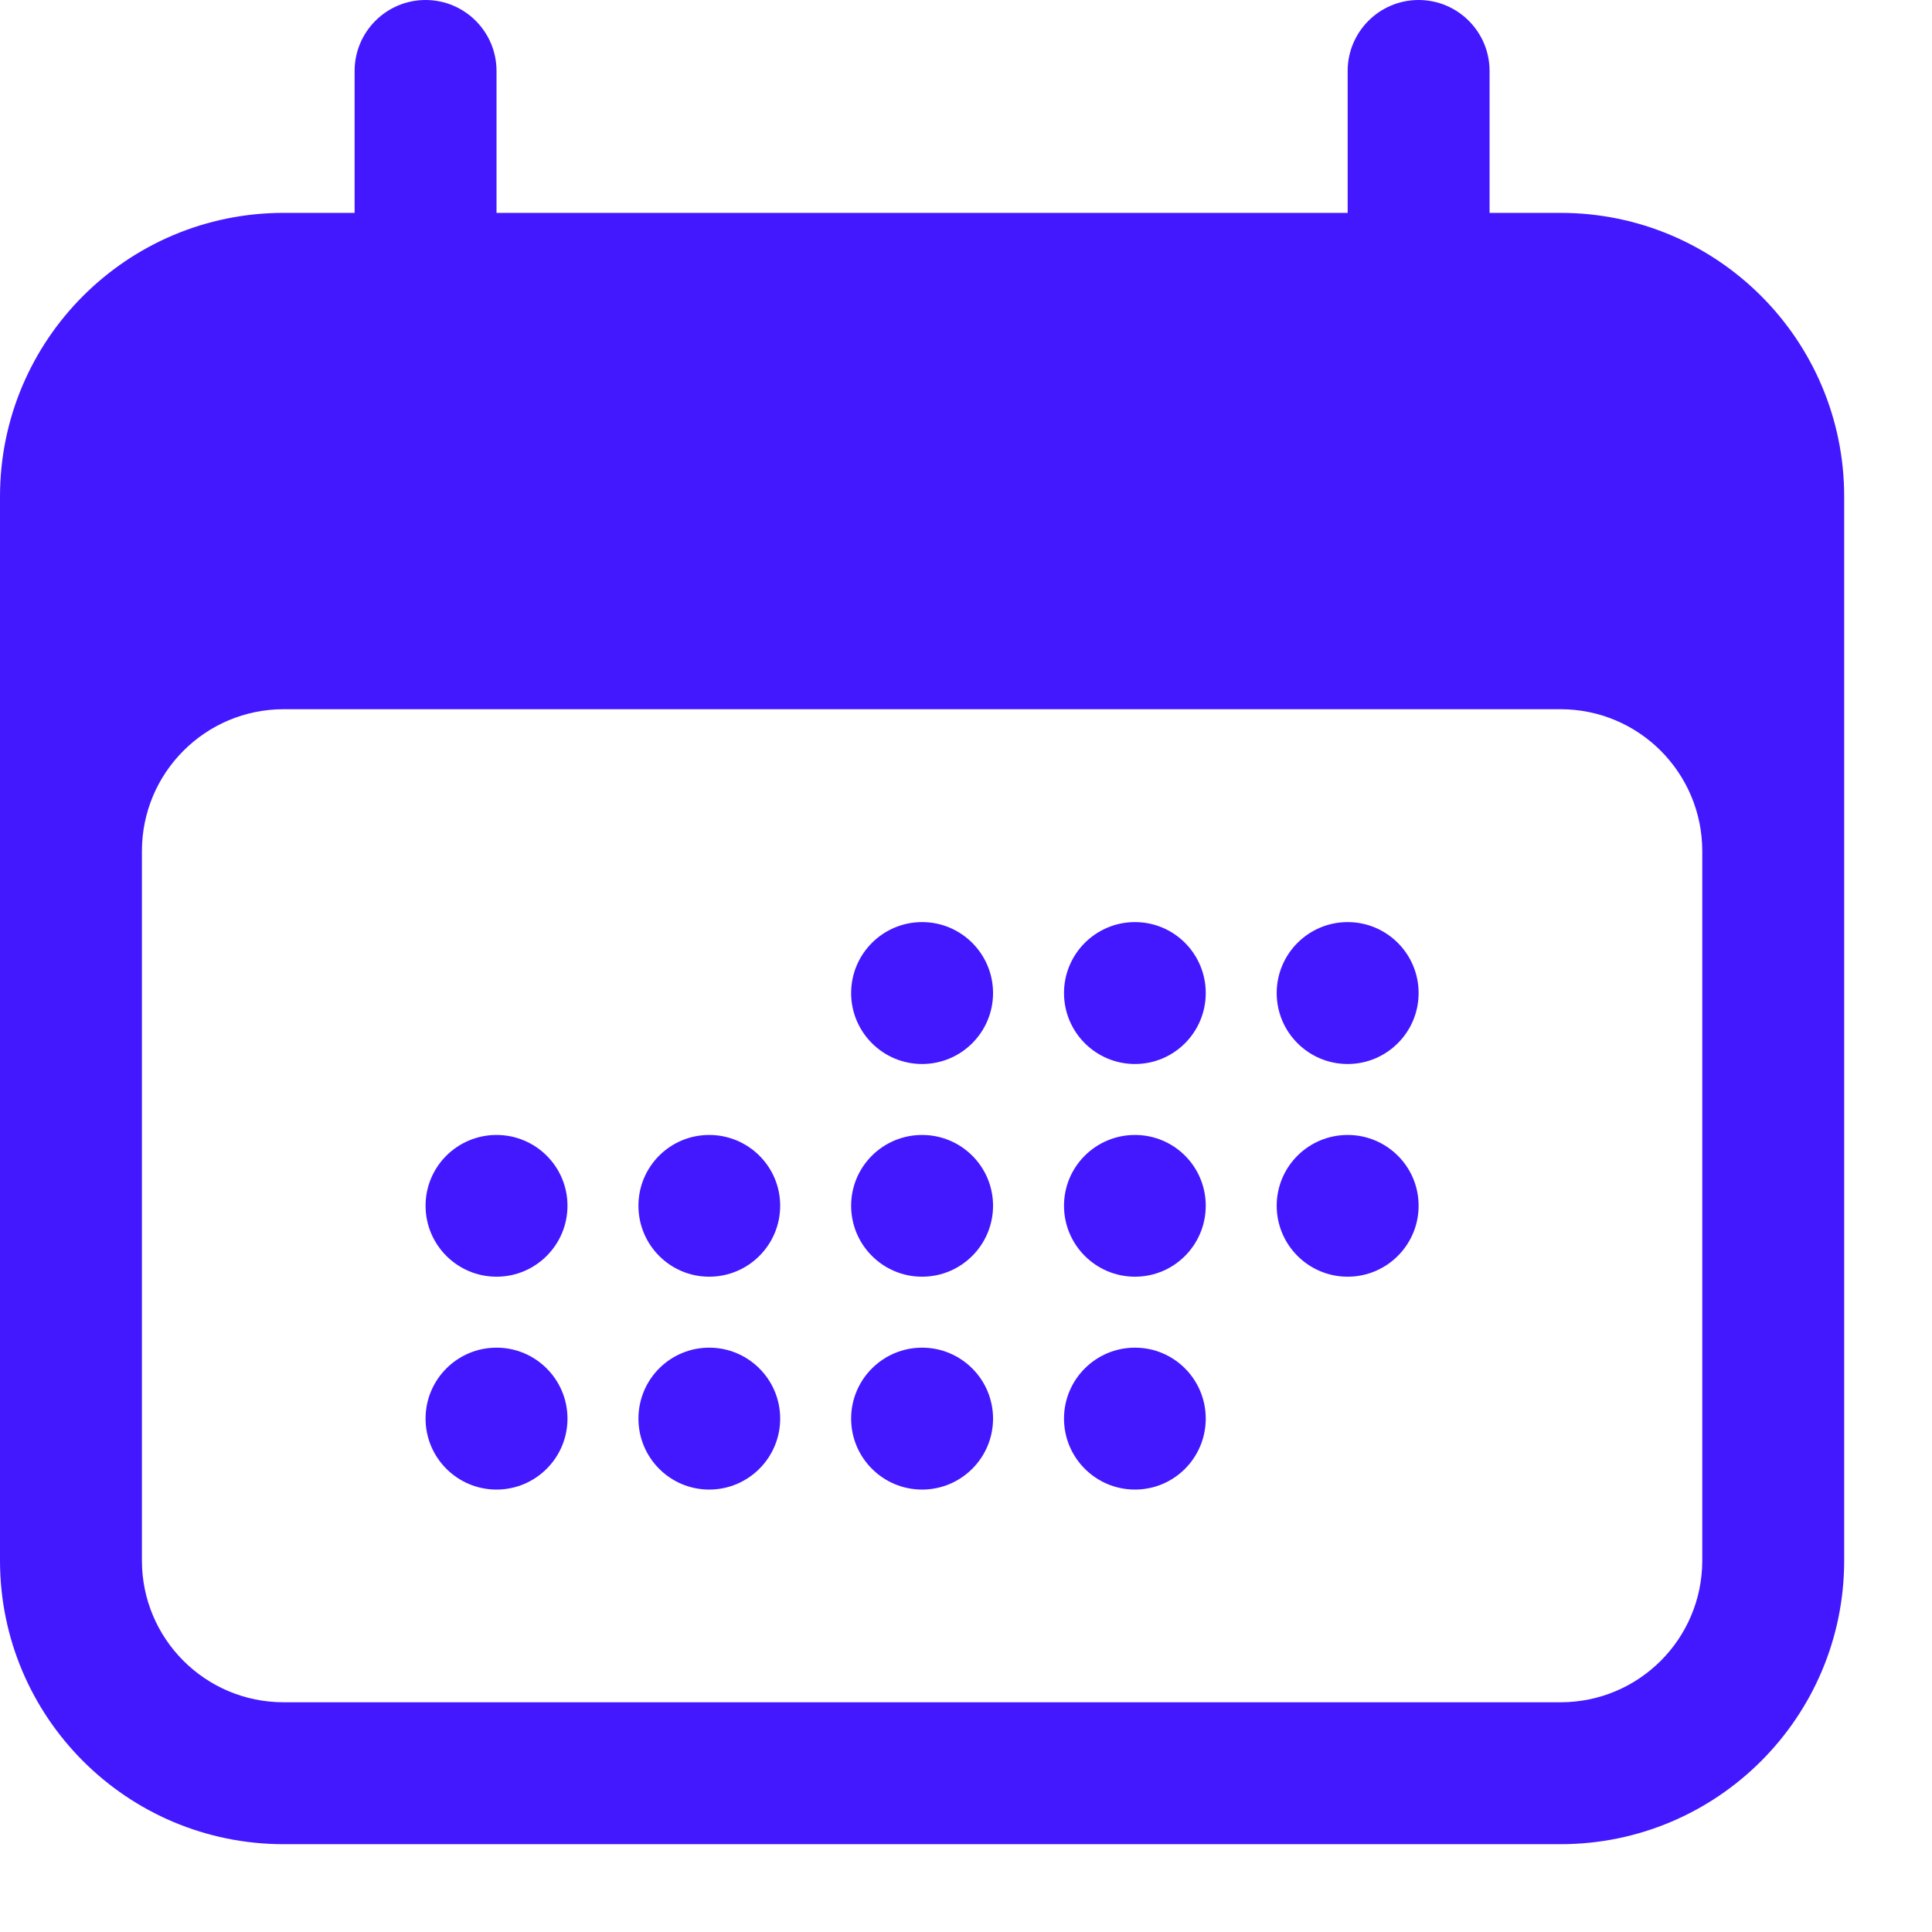 <svg width="11" height="11" viewBox="0 0 11 11" fill="none" xmlns="http://www.w3.org/2000/svg">
<path d="M5.654 5.654C5.654 5.877 5.473 6.058 5.25 6.058C5.027 6.058 4.846 5.877 4.846 5.654C4.846 5.431 5.027 5.25 5.25 5.25C5.473 5.25 5.654 5.431 5.654 5.654Z" fill="#4318FF"/>
<path d="M2.827 7.269C3.05 7.269 3.231 7.088 3.231 6.865C3.231 6.642 3.05 6.462 2.827 6.462C2.604 6.462 2.423 6.642 2.423 6.865C2.423 7.088 2.604 7.269 2.827 7.269Z" fill="#4318FF"/>
<path d="M3.231 8.077C3.231 8.3 3.05 8.481 2.827 8.481C2.604 8.481 2.423 8.3 2.423 8.077C2.423 7.854 2.604 7.673 2.827 7.673C3.05 7.673 3.231 7.854 3.231 8.077Z" fill="#4318FF"/>
<path d="M4.038 7.269C4.261 7.269 4.442 7.088 4.442 6.865C4.442 6.642 4.261 6.462 4.038 6.462C3.815 6.462 3.635 6.642 3.635 6.865C3.635 7.088 3.815 7.269 4.038 7.269Z" fill="#4318FF"/>
<path d="M4.442 8.077C4.442 8.3 4.261 8.481 4.038 8.481C3.815 8.481 3.635 8.3 3.635 8.077C3.635 7.854 3.815 7.673 4.038 7.673C4.261 7.673 4.442 7.854 4.442 8.077Z" fill="#4318FF"/>
<path d="M5.25 7.269C5.473 7.269 5.654 7.088 5.654 6.865C5.654 6.642 5.473 6.462 5.25 6.462C5.027 6.462 4.846 6.642 4.846 6.865C4.846 7.088 5.027 7.269 5.25 7.269Z" fill="#4318FF"/>
<path d="M5.654 8.077C5.654 8.3 5.473 8.481 5.25 8.481C5.027 8.481 4.846 8.3 4.846 8.077C4.846 7.854 5.027 7.673 5.25 7.673C5.473 7.673 5.654 7.854 5.654 8.077Z" fill="#4318FF"/>
<path d="M6.462 7.269C6.685 7.269 6.865 7.088 6.865 6.865C6.865 6.642 6.685 6.462 6.462 6.462C6.239 6.462 6.058 6.642 6.058 6.865C6.058 7.088 6.239 7.269 6.462 7.269Z" fill="#4318FF"/>
<path d="M6.865 8.077C6.865 8.3 6.685 8.481 6.462 8.481C6.239 8.481 6.058 8.3 6.058 8.077C6.058 7.854 6.239 7.673 6.462 7.673C6.685 7.673 6.865 7.854 6.865 8.077Z" fill="#4318FF"/>
<path d="M7.673 7.269C7.896 7.269 8.077 7.088 8.077 6.865C8.077 6.642 7.896 6.462 7.673 6.462C7.45 6.462 7.269 6.642 7.269 6.865C7.269 7.088 7.45 7.269 7.673 7.269Z" fill="#4318FF"/>
<path d="M6.865 5.654C6.865 5.877 6.685 6.058 6.462 6.058C6.239 6.058 6.058 5.877 6.058 5.654C6.058 5.431 6.239 5.25 6.462 5.25C6.685 5.25 6.865 5.431 6.865 5.654Z" fill="#4318FF"/>
<path d="M7.673 6.058C7.896 6.058 8.077 5.877 8.077 5.654C8.077 5.431 7.896 5.25 7.673 5.25C7.45 5.25 7.269 5.431 7.269 5.654C7.269 5.877 7.45 6.058 7.673 6.058Z" fill="#4318FF"/>
<path fill-rule="evenodd" clip-rule="evenodd" d="M2.423 0C2.646 0 2.827 0.181 2.827 0.404V1.212H7.673V0.404C7.673 0.181 7.854 0 8.077 0C8.3 0 8.481 0.181 8.481 0.404V1.212H8.885C9.777 1.212 10.5 1.935 10.5 2.827V8.885C10.5 9.777 9.777 10.5 8.885 10.5H1.615C0.723 10.5 0 9.777 0 8.885V2.827C0 1.935 0.723 1.212 1.615 1.212H2.019V0.404C2.019 0.181 2.2 0 2.423 0ZM9.692 4.846C9.692 4.4 9.331 4.038 8.885 4.038H1.615C1.169 4.038 0.808 4.4 0.808 4.846V8.885C0.808 9.331 1.169 9.692 1.615 9.692H8.885C9.331 9.692 9.692 9.331 9.692 8.885V4.846Z" fill="#4318FF"/>
</svg>
